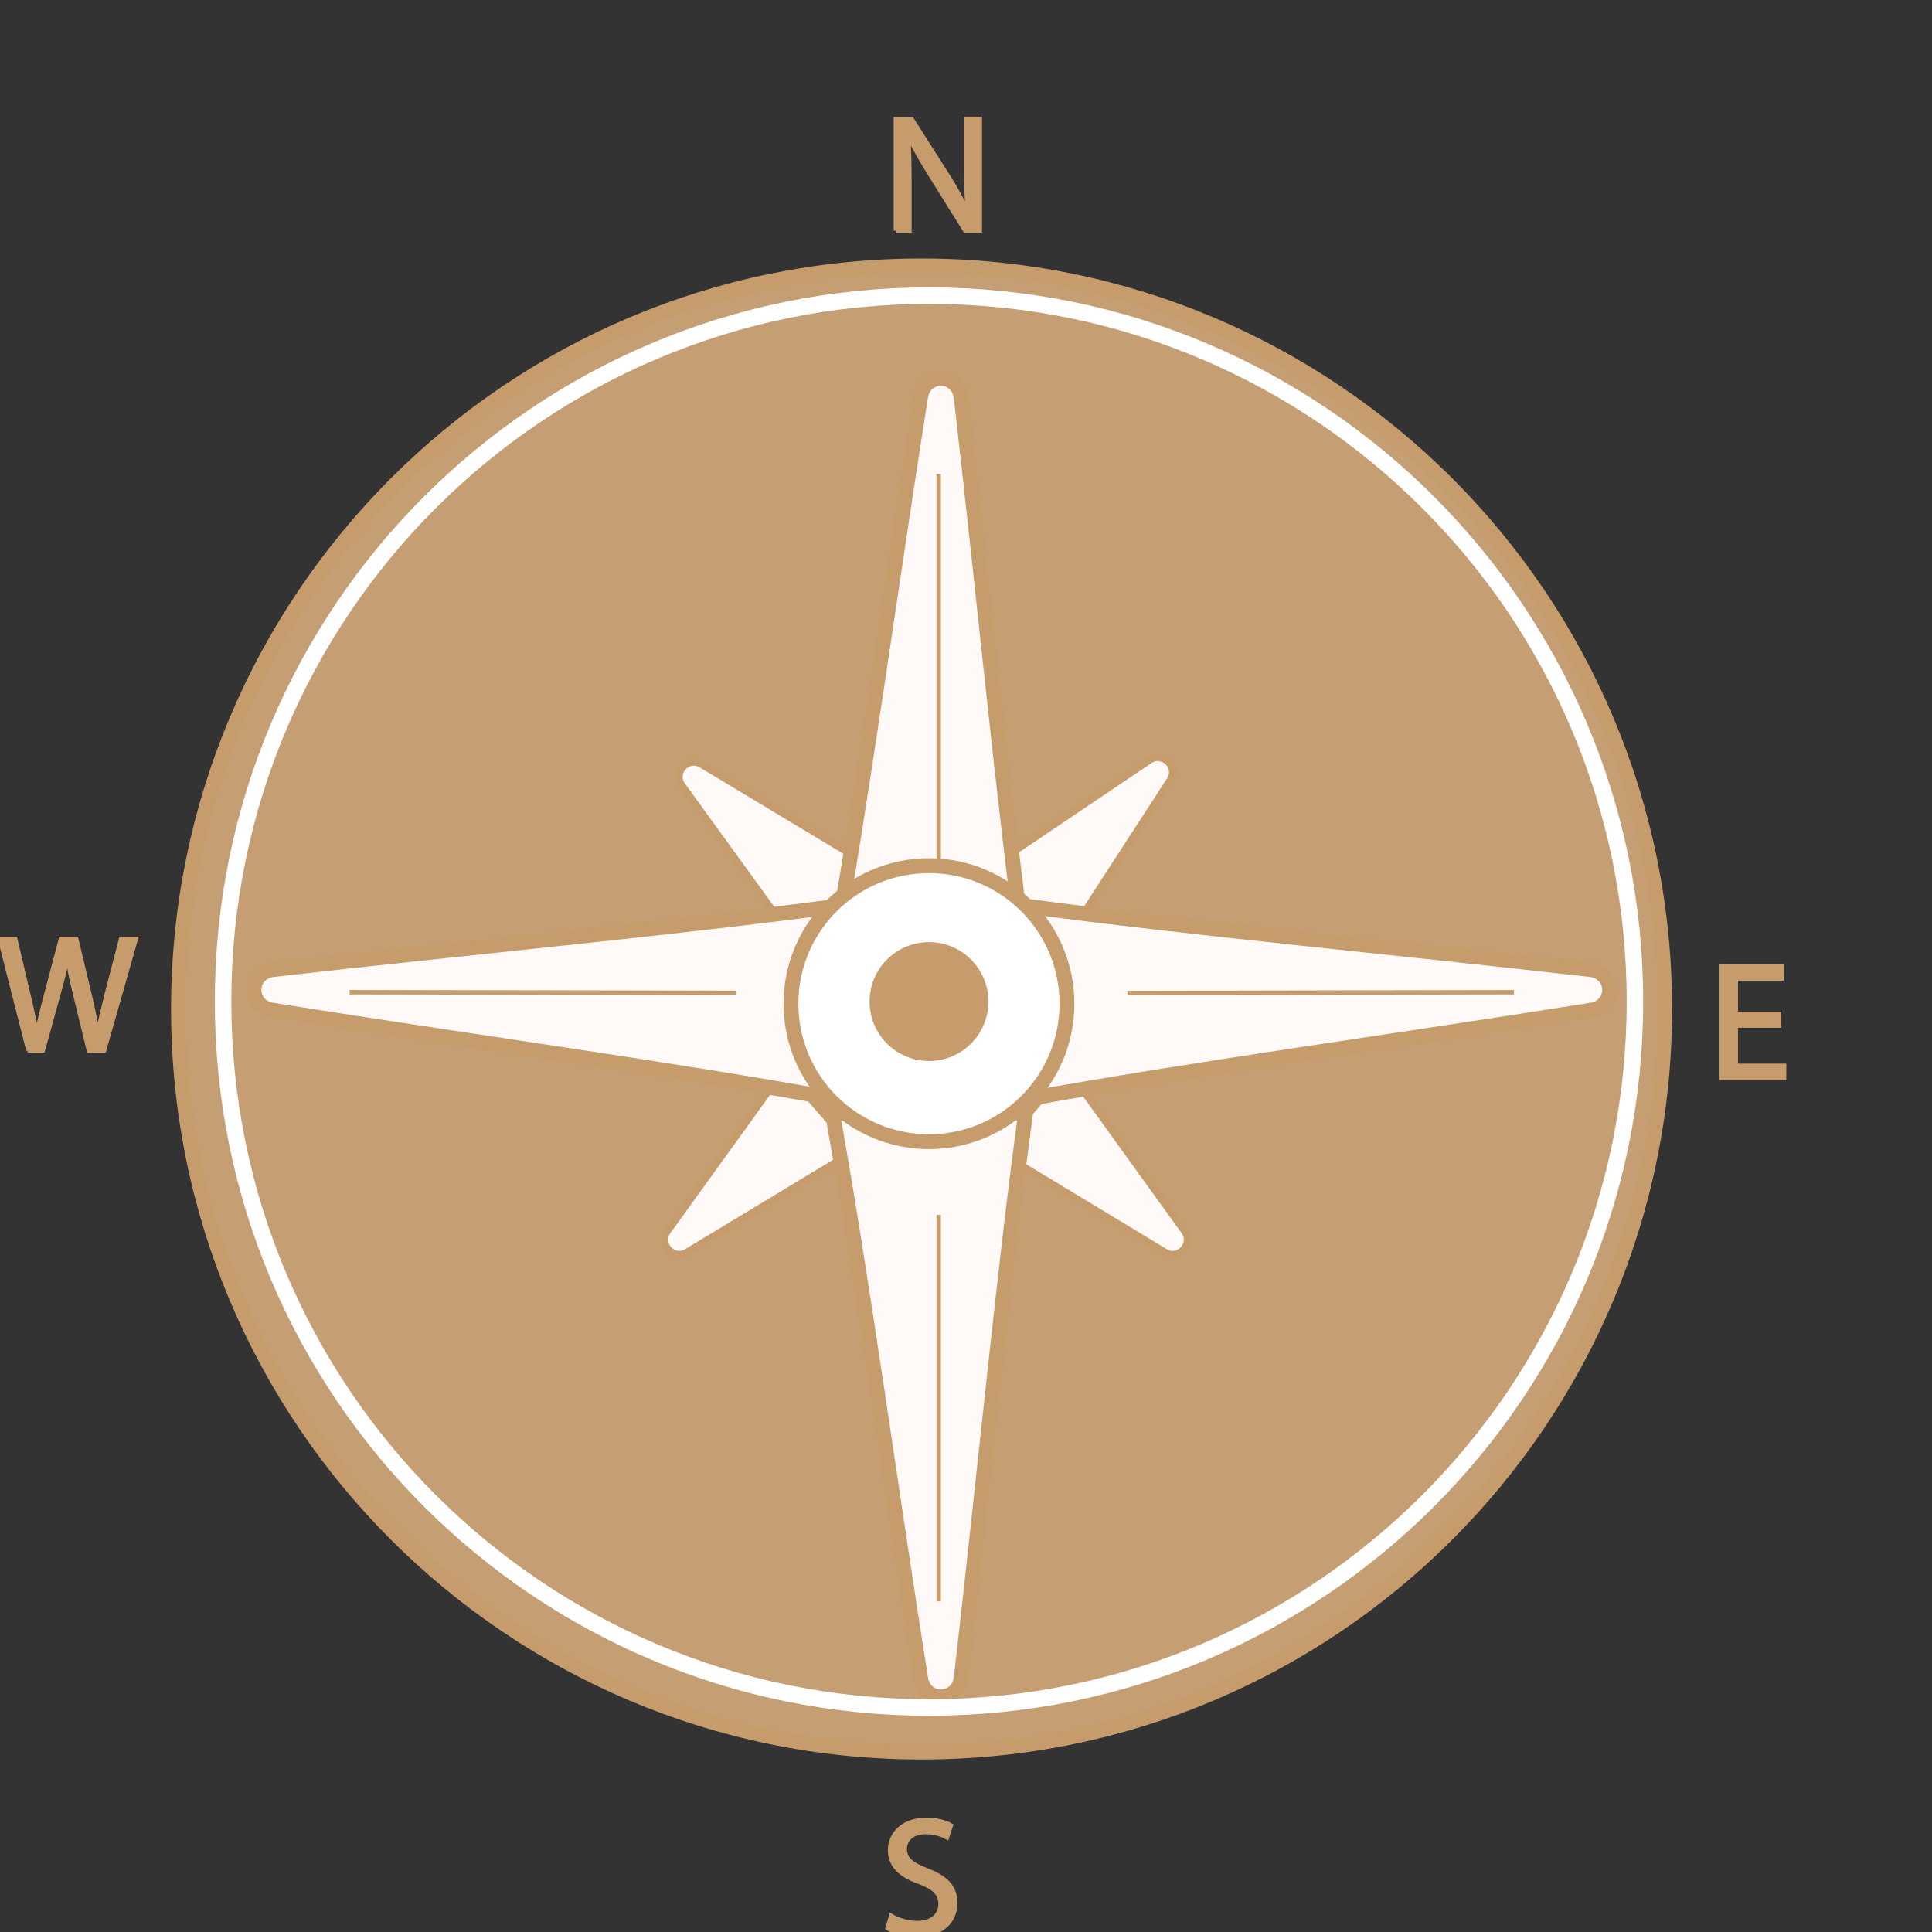 <svg width="130" height="130" viewBox="0 0 130 130" fill="none" xmlns="http://www.w3.org/2000/svg">
<rect x="0" y="0" width="130" height="130" fill="#333333" stroke="none"/>
<g clip-path="url(#clip0_196_30778)">
<path d="M62.01 117.893C89.624 117.893 112.01 95.507 112.01 67.893C112.01 40.279 89.624 17.893 62.01 17.893C34.395 17.893 12.01 40.279 12.01 67.893C12.01 95.507 34.395 117.893 62.01 117.893Z" fill="#C59F73" stroke="#C69C6D" stroke-miterlimit="10"/>
<path d="M54.608 62.817C54.185 63.303 53.42 63.269 53.042 62.747C50.659 59.451 48.268 56.155 45.88 52.86C45.242 51.978 46.272 50.857 47.205 51.419C50.649 53.492 54.096 55.566 57.55 57.639C58.084 57.959 58.199 58.683 57.791 59.153L54.608 62.817Z" fill="#FFFAF7" stroke="#C69C6D" stroke-width="0.5" stroke-miterlimit="10"/>
<path d="M67.097 59.517C66.625 59.078 66.686 58.314 67.22 57.955C70.596 55.685 73.971 53.408 77.347 51.135C78.249 50.527 79.334 51.595 78.742 52.508C76.551 55.879 74.361 59.253 72.171 62.635C71.832 63.157 71.105 63.247 70.65 62.823L67.097 59.517Z" fill="#FFFAF7" stroke="#C69C6D" stroke-width="0.5" stroke-miterlimit="10"/>
<path d="M53.61 72.853C53.186 72.368 52.421 72.404 52.044 72.927C49.668 76.228 47.284 79.529 44.904 82.829C44.267 83.713 45.3 84.831 46.231 84.268C49.671 82.187 53.114 80.105 56.563 78.024C57.096 77.703 57.209 76.979 56.8 76.51L53.61 72.853Z" fill="#FFFAF7" stroke="#C69C6D" stroke-width="0.5" stroke-miterlimit="10"/>
<path d="M71.005 72.853C71.428 72.368 72.194 72.404 72.57 72.927C74.947 76.228 77.33 79.529 79.71 82.829C80.347 83.713 79.314 84.831 78.383 84.268C74.943 82.187 71.501 80.105 68.051 78.024C67.518 77.703 67.405 76.979 67.814 76.51L71.005 72.853Z" fill="#FFFAF7" stroke="#C69C6D" stroke-width="0.5" stroke-miterlimit="10"/>
<path d="M62.507 71.12C64.487 71.12 66.091 69.515 66.091 67.536C66.091 65.556 64.487 63.951 62.507 63.951C60.528 63.951 58.923 65.556 58.923 67.536C58.923 69.515 60.528 71.12 62.507 71.12Z" fill="#C69C6D" stroke="#C69C6D" stroke-width="0.39" stroke-miterlimit="10"/>
<path d="M60.282 15.521V8.019H61.341L63.755 11.807C64.312 12.68 64.739 13.479 65.111 14.24H65.129C65.037 13.219 65.018 12.309 65.018 11.139V8H65.928V15.503H64.944L62.566 11.696C62.047 10.86 61.545 10.006 61.155 9.189H61.118C61.174 10.154 61.192 11.046 61.192 12.29V15.503H60.282V15.521Z" fill="#C69C6D" stroke="#C69C6D" stroke-width="0.3" stroke-miterlimit="10"/>
<path d="M59.967 128.919C60.394 129.179 61.044 129.401 61.713 129.401C62.697 129.401 63.291 128.881 63.291 128.12C63.291 127.414 62.883 127.024 61.88 126.634C60.654 126.207 59.893 125.557 59.893 124.499C59.893 123.329 60.858 122.456 62.326 122.456C63.087 122.456 63.644 122.641 63.978 122.827L63.718 123.626C63.477 123.496 62.976 123.273 62.288 123.273C61.267 123.273 60.877 123.886 60.877 124.406C60.877 125.111 61.341 125.446 62.363 125.854C63.626 126.337 64.276 126.95 64.276 128.064C64.276 129.216 63.421 130.219 61.638 130.219C60.914 130.219 60.116 130.014 59.726 129.736L59.967 128.919Z" fill="#C69C6D" stroke="#C69C6D" stroke-width="0.3" stroke-miterlimit="10"/>
<path d="M1.913 70.678L0 63.176H1.021L1.913 66.964C2.136 67.893 2.34 68.84 2.47 69.564H2.489C2.619 68.821 2.841 67.93 3.101 66.964L4.104 63.176H5.126L6.036 66.983C6.24 67.874 6.444 68.766 6.556 69.564H6.574C6.723 68.747 6.946 67.911 7.169 66.964L8.153 63.176H9.137L7.001 70.678H5.98L5.033 66.778C4.791 65.813 4.643 65.088 4.55 64.327H4.531C4.401 65.07 4.234 65.813 3.956 66.778L2.879 70.678H1.857H1.913Z" fill="#C69C6D" stroke="#C69C6D" stroke-width="0.3" stroke-miterlimit="10"/>
<path d="M119.712 69.007H116.796V71.719H120.046V72.536H115.83V65.033H119.879V65.85H116.796V68.227H119.712V69.026V69.007Z" fill="#C69C6D" stroke="#C69C6D" stroke-width="0.3" stroke-miterlimit="10"/>
<path d="M56.007 64.75C57.959 53.993 59.968 39.167 61.944 26.702C62.212 25.016 64.48 25.065 64.677 26.761C66.123 39.213 67.542 54.01 69.007 64.75H56.007Z" fill="#FFFAF7" stroke="#C69C6D" stroke-miterlimit="10"/>
<path d="M56.01 74.893C57.962 85.65 59.971 100.476 61.947 112.941C62.215 114.627 64.483 114.578 64.68 112.882C66.126 100.43 67.545 85.633 69.01 74.893H56.01Z" fill="#FFFAF7" stroke="#C69C6D" stroke-miterlimit="10"/>
<path d="M56.367 73.967C45.613 71.999 30.79 69.966 18.328 67.97C16.642 67.7 16.695 65.431 18.391 65.237C30.846 63.811 45.645 62.416 56.387 60.967L56.367 73.967Z" fill="#FFFAF7" stroke="#C69C6D" stroke-miterlimit="10"/>
<path d="M69.031 73.967C79.784 71.999 94.608 69.966 107.069 67.97C108.755 67.7 108.703 65.431 107.006 65.237C94.552 63.811 79.752 62.416 69.01 60.967L69.031 73.967Z" fill="#FFFAF7" stroke="#C69C6D" stroke-miterlimit="10"/>
<path d="M62.506 76.821C67.635 76.821 71.792 72.664 71.792 67.536C71.792 62.407 67.635 58.25 62.506 58.25C57.378 58.25 53.221 62.407 53.221 67.536C53.221 72.664 57.378 76.821 62.506 76.821Z" fill="white" stroke="#C69C6D" stroke-miterlimit="10"/>
<path d="M62.51 70.893C64.443 70.893 66.01 69.326 66.01 67.393C66.01 65.46 64.443 63.893 62.51 63.893C60.577 63.893 59.01 65.46 59.01 67.393C59.01 69.326 60.577 70.893 62.51 70.893Z" fill="#C69C6D" stroke="#C69C6D" stroke-miterlimit="10"/>
<line x1="63.16" y1="31.893" x2="63.16" y2="57.893" stroke="#C69C6D" stroke-width="0.3"/>
<line y1="-0.15" x2="26" y2="-0.15" transform="matrix(1.78233e-09 -1 -1 -1.78233e-09 63.013 107.75)" stroke="#C69C6D" stroke-width="0.3"/>
<line x1="23.522" y1="66.763" x2="49.522" y2="66.804" stroke="#C69C6D" stroke-width="0.3"/>
<line y1="-0.15" x2="26" y2="-0.15" transform="matrix(-1 0.002 0.002 1 101.876 66.913)" stroke="#C69C6D" stroke-width="0.3"/>
<path d="M62.51 114.893C88.743 114.893 110.01 93.626 110.01 67.393C110.01 41.159 88.743 19.893 62.51 19.893C36.276 19.893 15.01 41.159 15.01 67.393C15.01 93.626 36.276 114.893 62.51 114.893Z" stroke="white" stroke-width="1.11" stroke-miterlimit="10"/>
</g>
<defs>
<clipPath id="clip0_196_30778">
<rect width="130" height="130" fill="white"/>
</clipPath>
</defs>
</svg>
